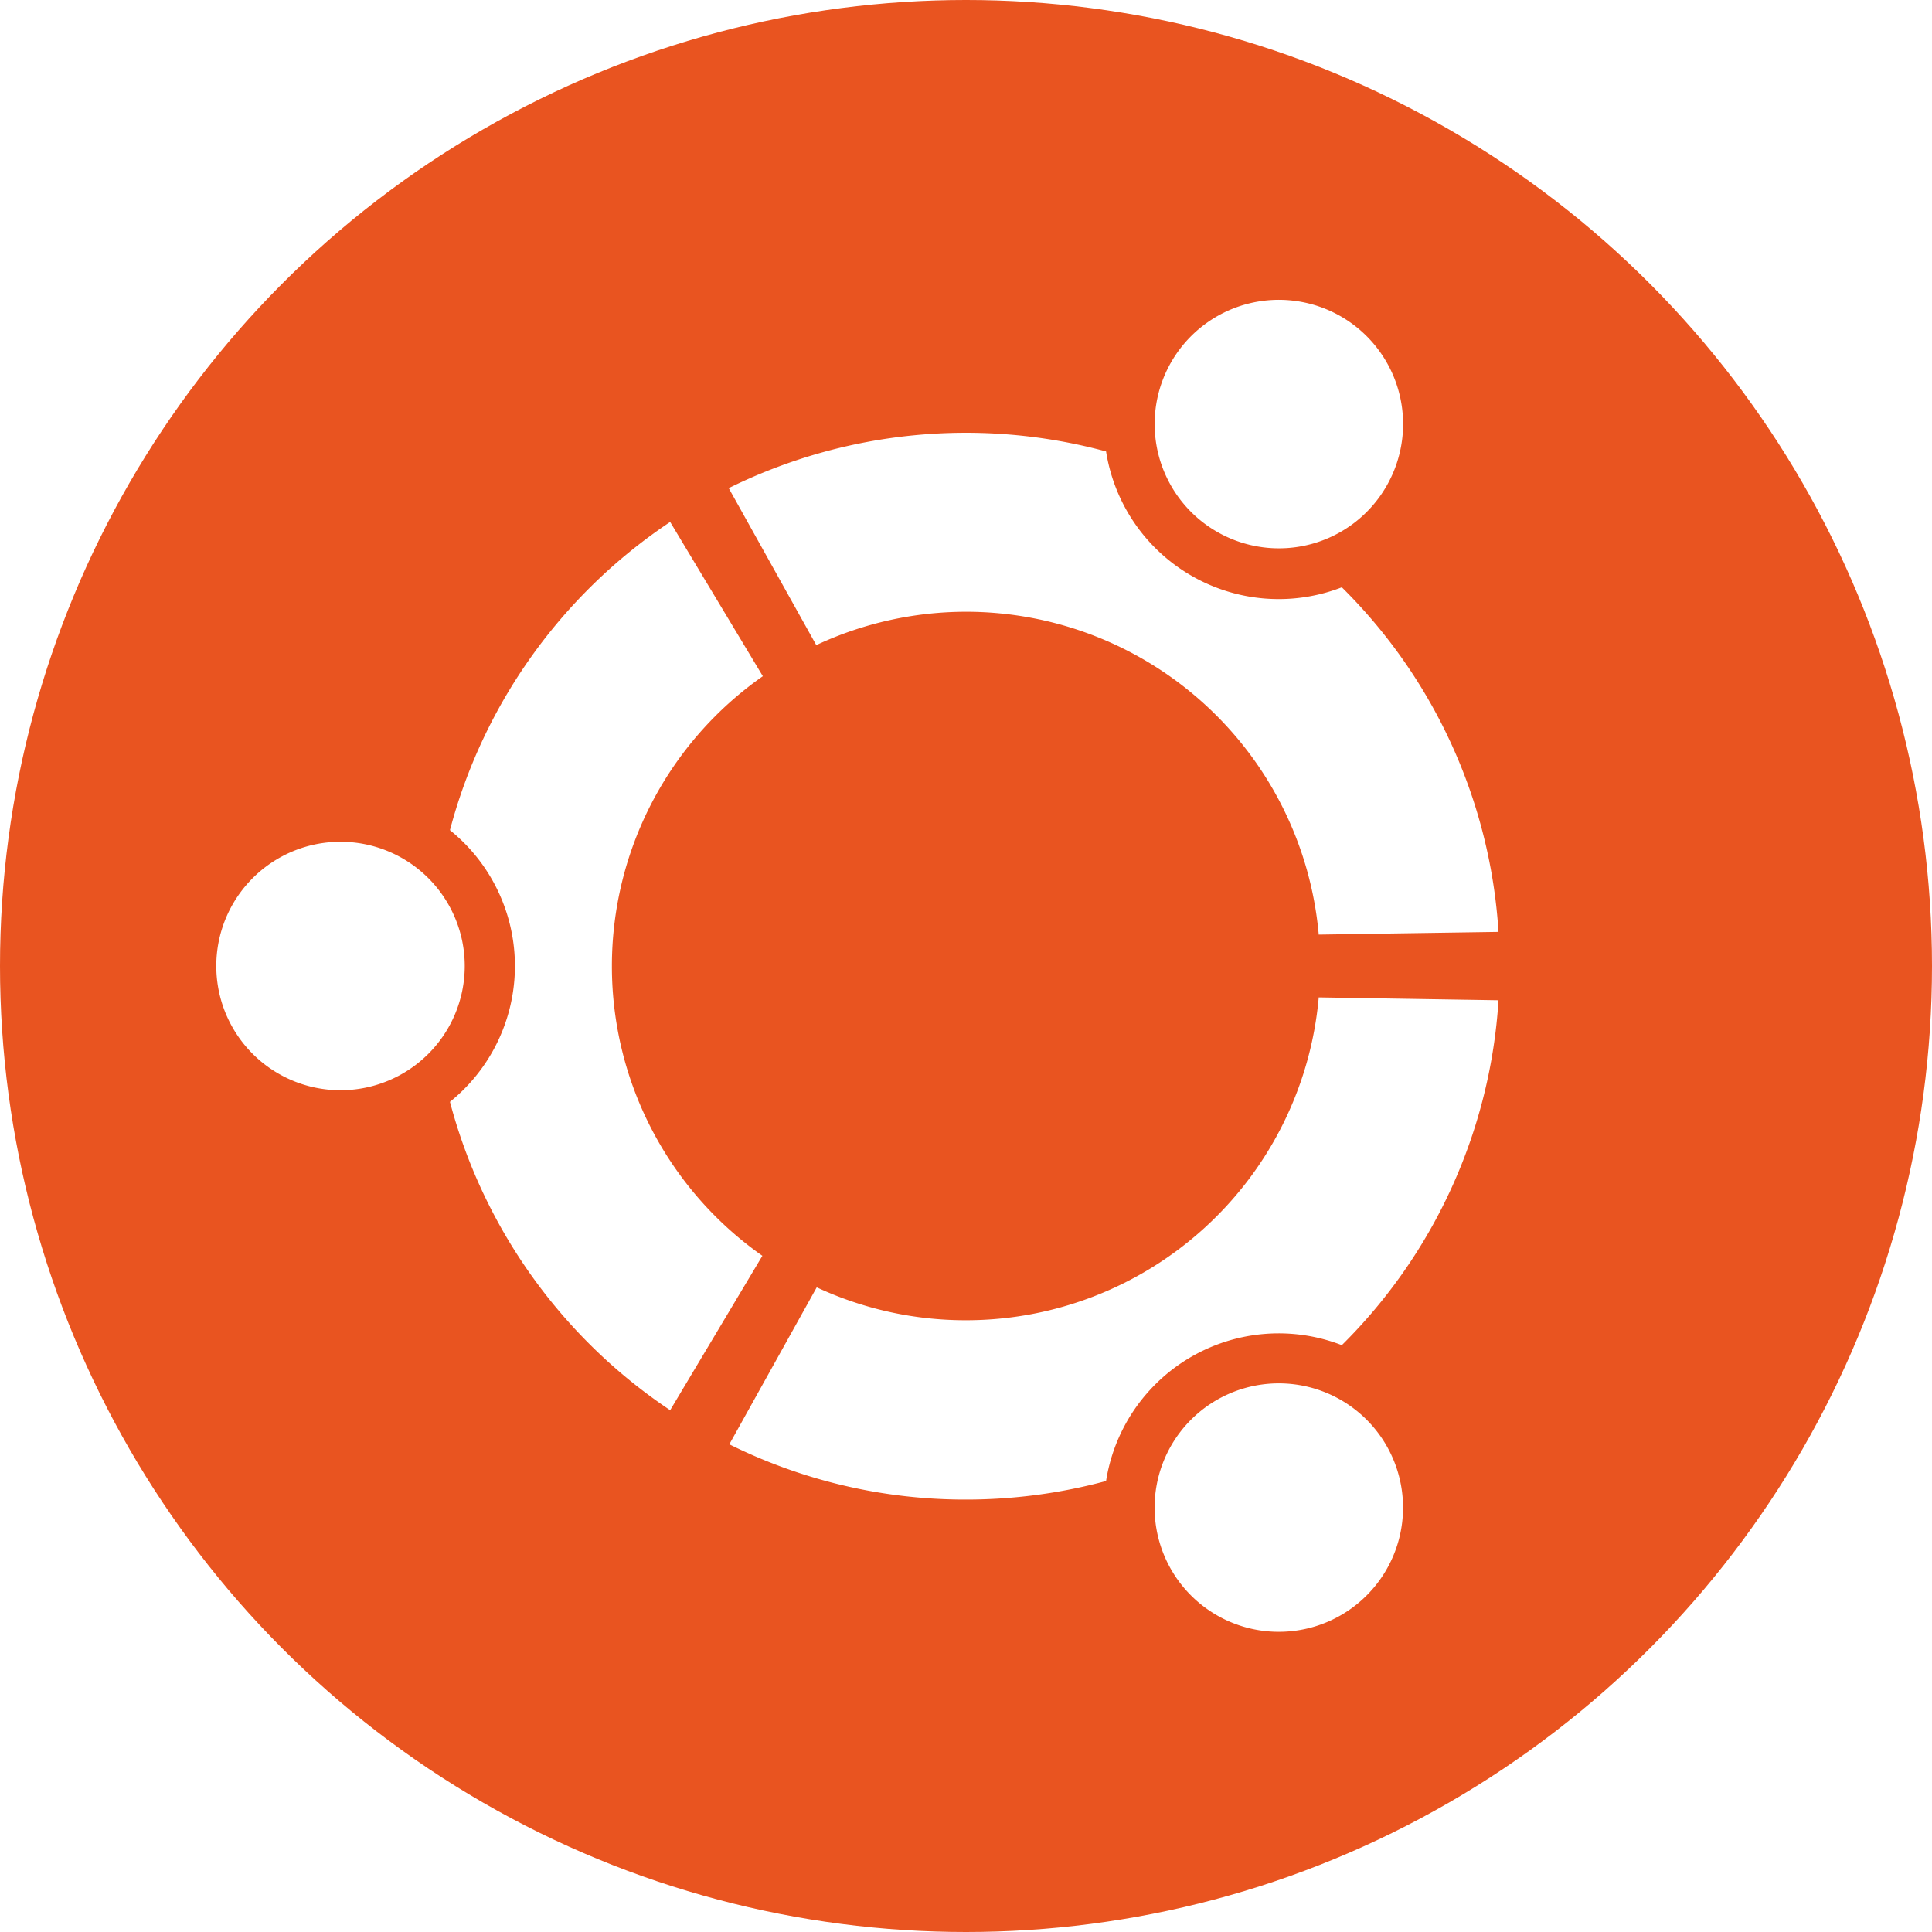 <?xml version="1.0" encoding="UTF-8" standalone="no"?>
<svg
   id="Layer_1"
   data-name="Layer 1"
   viewBox="0 0 1280 1280"
   version="1.1"
   sodipodi:docname="Ubuntu_WSL_Standard_128px.svg"
   width="1280"
   height="1280"
   inkscape:version="1.1.1 (3bf5ae0d25, 2021-09-20)"
   xmlns:inkscape="http://www.inkscape.org/namespaces/inkscape"
   xmlns:sodipodi="http://sodipodi.sourceforge.net/DTD/sodipodi-0.dtd"
   xmlns="http://www.w3.org/2000/svg"
   xmlns:svg="http://www.w3.org/2000/svg">
  <sodipodi:namedview
     id="namedview11"
     pagecolor="#898989"
     bordercolor="#666666"
     borderopacity="1.0"
     inkscape:pageshadow="2"
     inkscape:pageopacity="0"
     inkscape:pagecheckerboard="true"
     showgrid="false"
     inkscape:zoom="0.63046875"
     inkscape:cx="639.20694"
     inkscape:cy="640"
     inkscape:window-width="1920"
     inkscape:window-height="1016"
     inkscape:window-x="0"
     inkscape:window-y="27"
     inkscape:window-maximized="1"
     inkscape:current-layer="Layer_1" />
  <defs
     id="defs4">
    <style
       id="style2">.cls-1{fill:#e95420;}.cls-2{fill:#fff;}</style>
  </defs>
  <rect
     class="cls-2"
     id="rect47"
     width="1280"
     height="1280"
     x="0"
     y="0" />
  <g
     id="g23"
     transform="scale(10)">
    <circle
       class="cls-1"
       cx="64"
       cy="64"
       r="64"
       id="circle6" />
    <path
       class="cls-2"
       d="M 30.79,64 A 8.23,8.23 0 1 1 22.55,55.77 8.23,8.23 0 0 1 30.79,64 Z m 46.81,40 a 8.23,8.23 0 1 0 3,-11.24 8.23,8.23 0 0 0 -3,11.24 z M 91.85,32.22 a 8.23,8.23 0 1 0 -11.24,3 8.22,8.22 0 0 0 11.24,-3 z M 64,40.53 A 23.46,23.46 0 0 1 87.37,61.92 L 99.28,61.74 A 35.22,35.22 0 0 0 88.9,38.91 a 11.58,11.58 0 0 1 -15.62,-9 35.49,35.49 0 0 0 -25,2.43 l 5.8,10.4 A 23.46,23.46 0 0 1 64,40.53 Z M 40.54,64 a 23.43,23.43 0 0 1 10,-19.2 L 44.4,34.58 A 35.44,35.44 0 0 0 29.81,55 a 11.56,11.56 0 0 1 0,18 35.49,35.49 0 0 0 14.59,20.43 L 50.51,83.2 A 23.43,23.43 0 0 1 40.54,64 Z M 64,87.47 a 23.39,23.39 0 0 1 -9.89,-2.18 l -5.79,10.4 A 35.12,35.12 0 0 0 64,99.35 35.52,35.52 0 0 0 73.28,98.12 11.58,11.58 0 0 1 88.9,89.12 35.27,35.27 0 0 0 99.28,66.27 L 87.37,66.08 A 23.46,23.46 0 0 1 64,87.47 Z"
       id="path8" />
  </g>
</svg>
